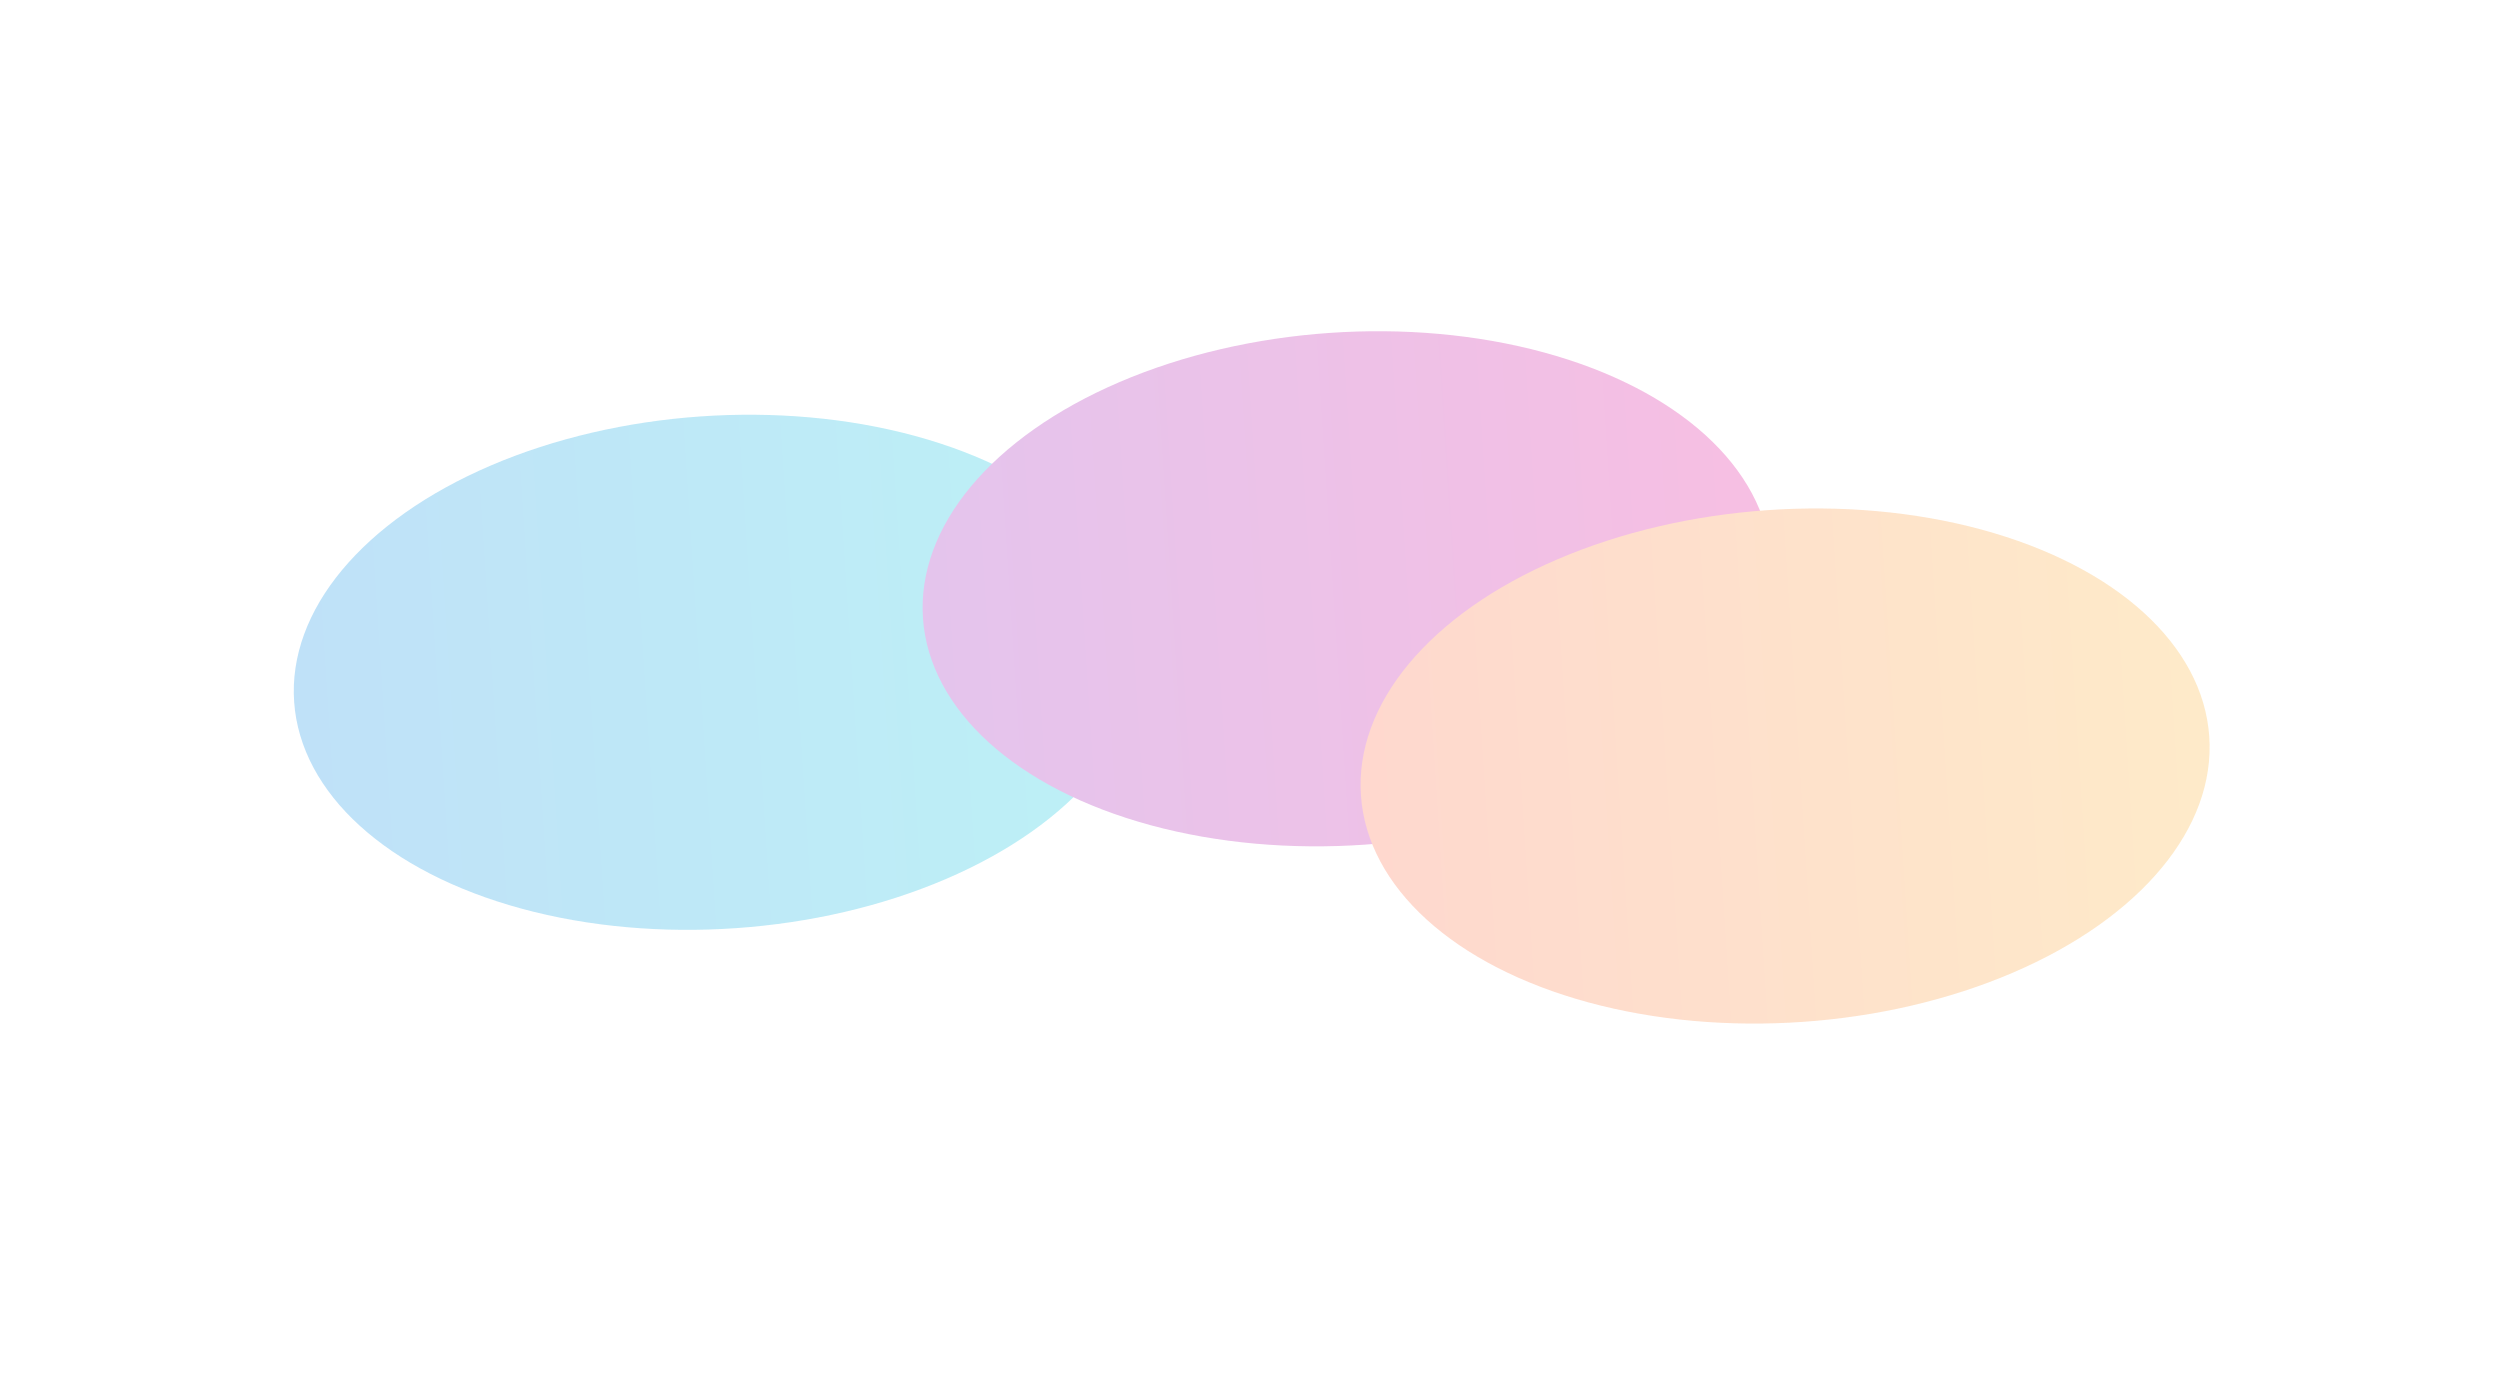 <?xml version="1.0" encoding="UTF-8"?>
<svg width="1467px" height="821px" viewBox="0 0 1467 821" version="1.1" xmlns="http://www.w3.org/2000/svg" xmlns:xlink="http://www.w3.org/1999/xlink">
    <title>Group 2</title>
    <defs>
        <linearGradient x1="126.714%" y1="57.402%" x2="-26.199%" y2="57.402%" id="linearGradient-1">
            <stop stop-color="#00DADA" offset="0%"></stop>
            <stop stop-color="#0F7CE6" offset="100%"></stop>
        </linearGradient>
        <filter x="-30.1%" y="-49.8%" width="160.1%" height="199.7%" filterUnits="objectBoundingBox" id="filter-2">
            <feGaussianBlur stdDeviation="50" in="SourceGraphic"></feGaussianBlur>
        </filter>
        <linearGradient x1="145.759%" y1="63.271%" x2="-44.329%" y2="63.271%" id="linearGradient-3">
            <stop stop-color="#FF0080" offset="0%"></stop>
            <stop stop-color="#7928CA" offset="100%"></stop>
        </linearGradient>
        <filter x="-30.1%" y="-49.8%" width="160.1%" height="199.7%" filterUnits="objectBoundingBox" id="filter-4">
            <feGaussianBlur stdDeviation="50" in="SourceGraphic"></feGaussianBlur>
        </filter>
        <linearGradient x1="138.166%" y1="50%" x2="-41.867%" y2="50%" id="linearGradient-5">
            <stop stop-color="#F9CB28" offset="0%"></stop>
            <stop stop-color="#FF4D4D" offset="100%"></stop>
        </linearGradient>
        <filter x="-30.1%" y="-49.8%" width="160.1%" height="199.7%" filterUnits="objectBoundingBox" id="filter-6">
            <feGaussianBlur stdDeviation="50" in="SourceGraphic"></feGaussianBlur>
        </filter>
    </defs>
    <g id="Page-1" stroke="none" stroke-width="1" fill="none" fill-rule="evenodd" opacity="0.262">
        <g id="Desktop-HD" transform="translate(14, -383)">
            <g id="Group-3" transform="translate(146.495, 543.585)">
                <g id="Group-2" transform="translate(573.198, 249.873) rotate(-4) translate(-573.198, -249.873) translate(13.378, 38.536)">
                    <ellipse id="Oval" fill="url(#linearGradient-1)" filter="url(#filter-2)" cx="249.5" cy="173.641" rx="249.5" ry="150.5"></ellipse>
                    <ellipse id="Oval-Copy" fill="url(#linearGradient-3)" filter="url(#filter-4)" cx="621.019" cy="150.5" rx="249.5" ry="150.5"></ellipse>
                    <ellipse id="Oval-Copy-2" fill="url(#linearGradient-5)" filter="url(#filter-6)" cx="870.138" cy="272.174" rx="249.5" ry="150.5"></ellipse>
                </g>
            </g>
        </g>
    </g>
</svg>